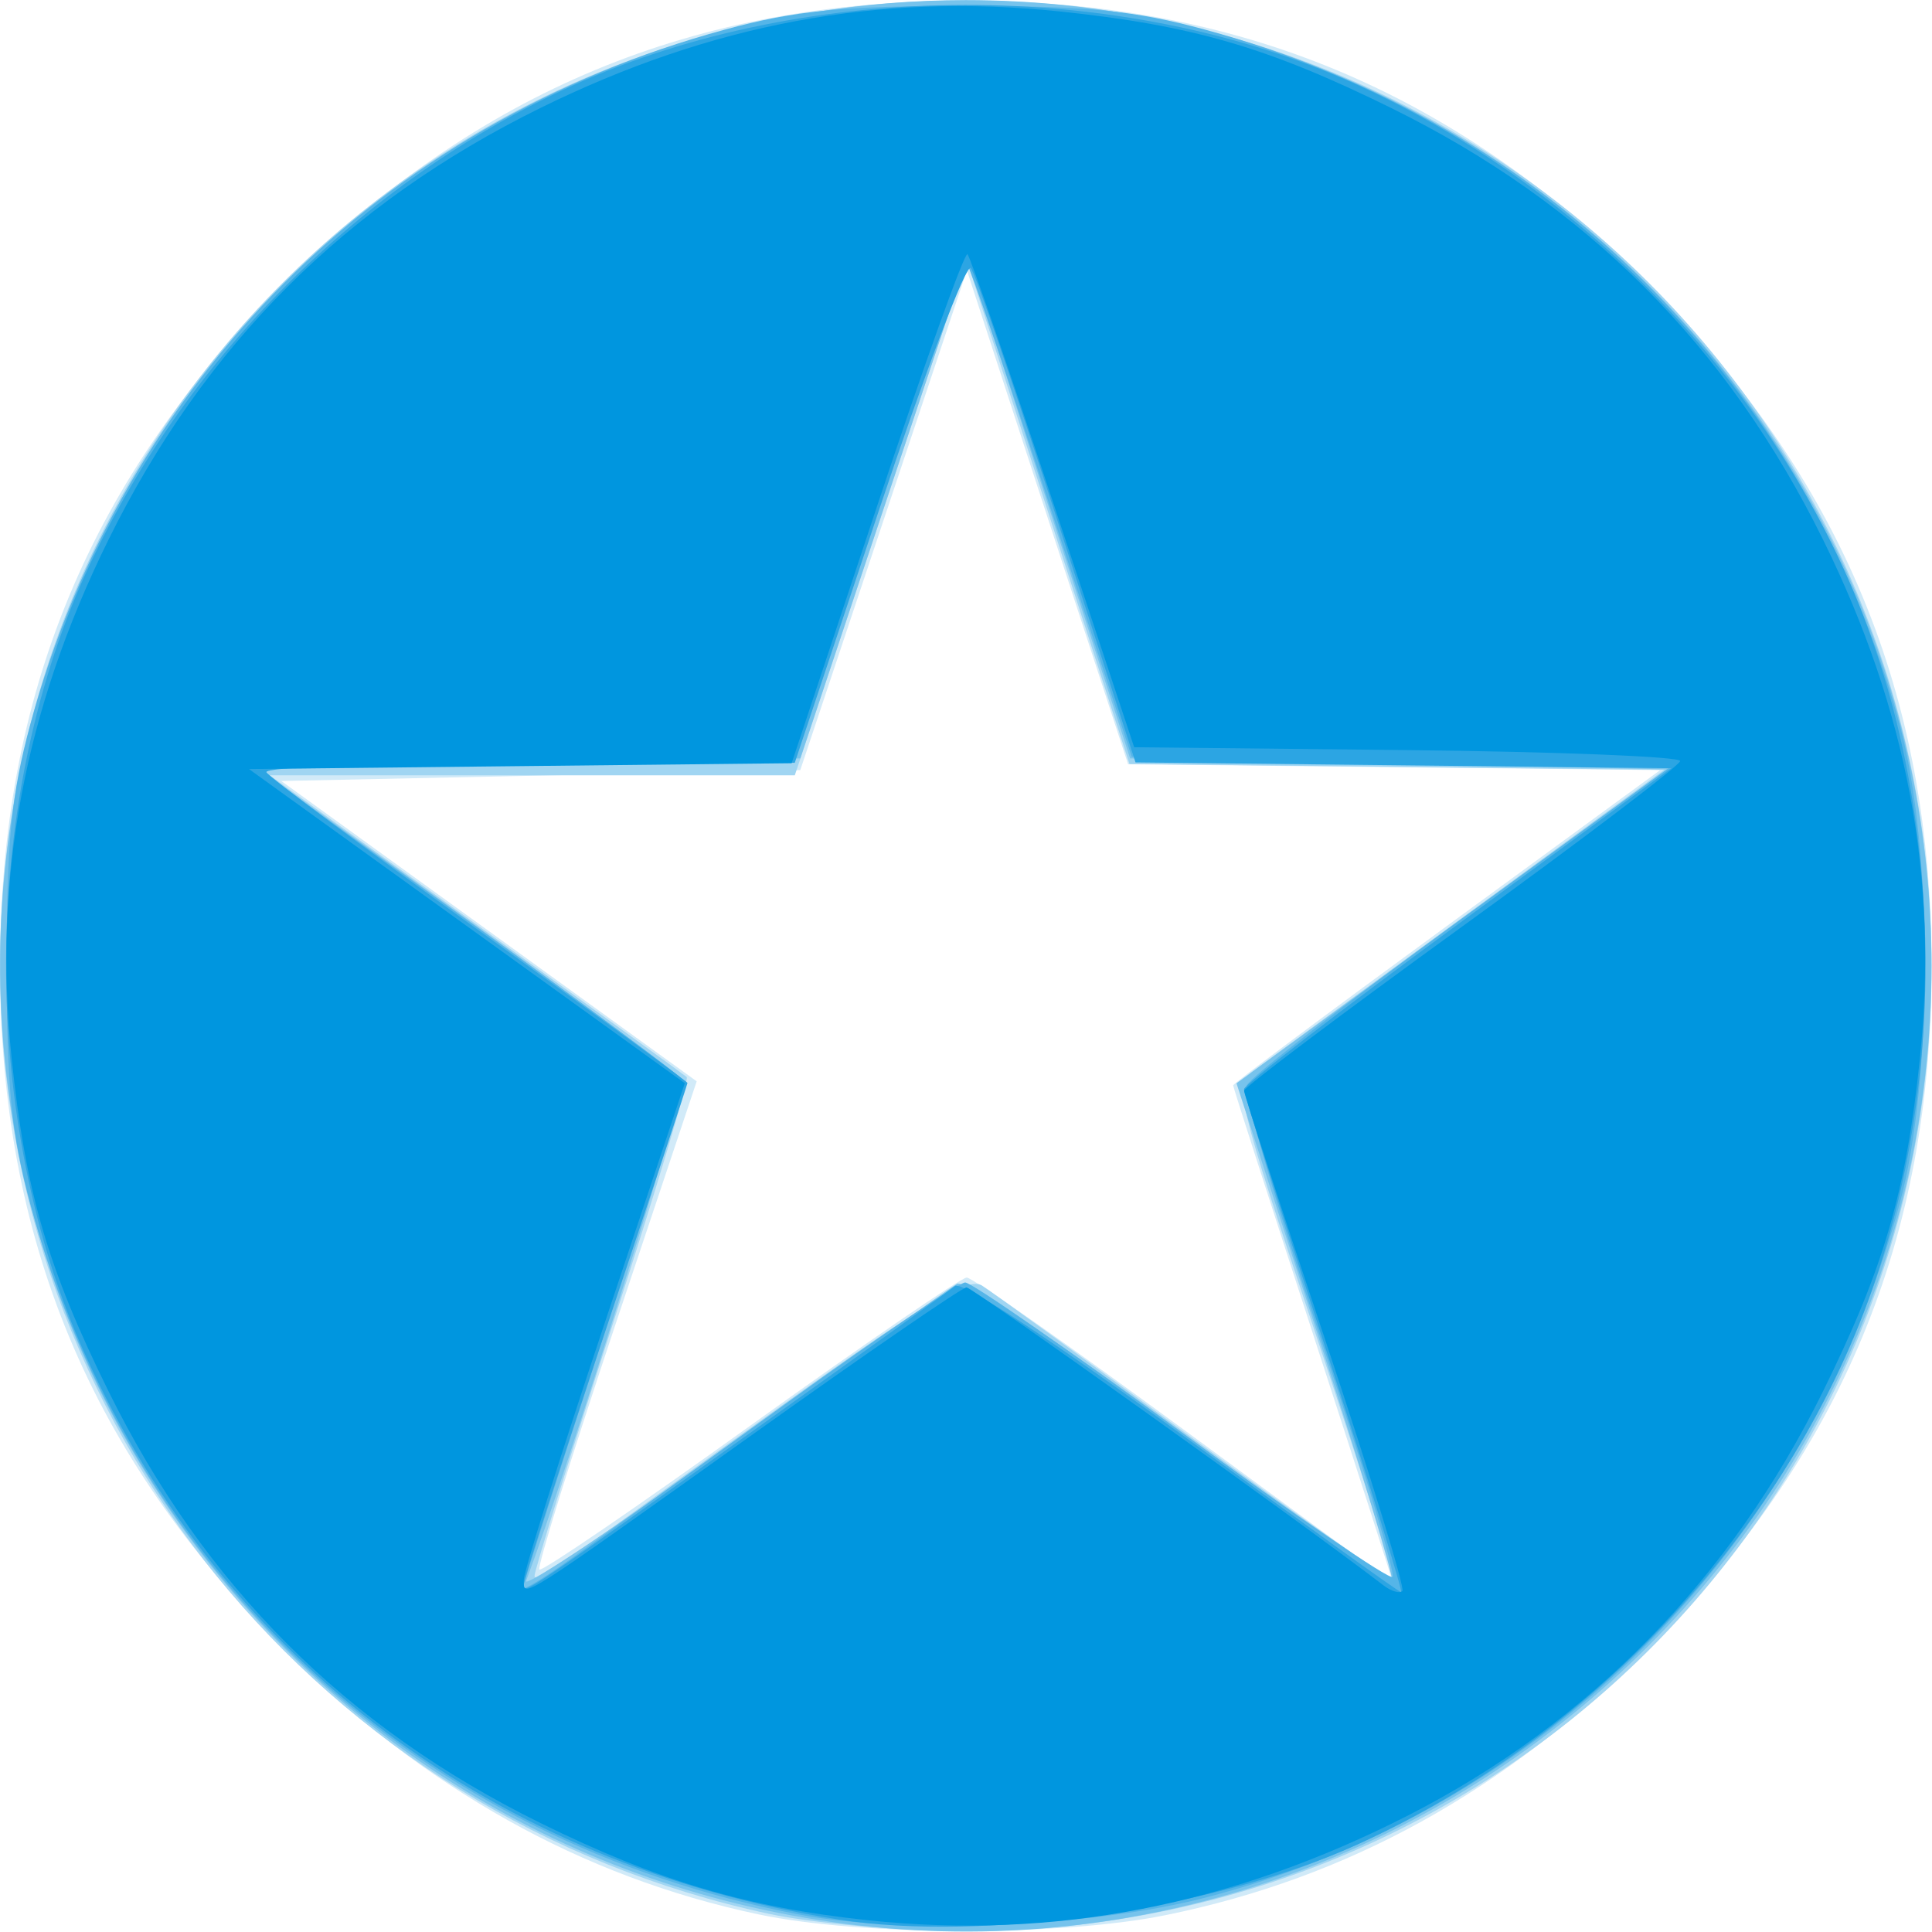 <?xml version="1.0" encoding="UTF-8" standalone="no"?>
<!-- Created with Inkscape (http://www.inkscape.org/) -->

<svg
   xmlns:dc="http://purl.org/dc/elements/1.1/"
   xmlns:cc="http://creativecommons.org/ns#"
   xmlns:rdf="http://www.w3.org/1999/02/22-rdf-syntax-ns#"
   xmlns:svg="http://www.w3.org/2000/svg"
   xmlns="http://www.w3.org/2000/svg"
   xmlns:sodipodi="http://sodipodi.sourceforge.net/DTD/sodipodi-0.dtd"
   xmlns:inkscape="http://www.inkscape.org/namespaces/inkscape"
   id="svg2"
   version="1.1"
   inkscape:version="0.48.5 r10040"
   width="256"
   height="256"
   sodipodi:docname="mention_iconography_04.png">
  <defs
     id="defs6" />
  <sodipodi:namedview
     pagecolor="#ffffff"
     bordercolor="#666666"
     borderopacity="1"
     objecttolerance="10"
     gridtolerance="10"
     guidetolerance="10"
     inkscape:pageopacity="0"
     inkscape:pageshadow="2"
     inkscape:window-width="1280"
     inkscape:window-height="683"
     id="namedview4"
     showgrid="false"
     fit-margin-top="0"
     fit-margin-left="0"
     fit-margin-right="0"
     fit-margin-bottom="0"
     inkscape:zoom="1.1125147"
     inkscape:cx="57.06886"
     inkscape:cy="52.539727"
     inkscape:window-x="0"
     inkscape:window-y="0"
     inkscape:window-maximized="1"
     inkscape:current-layer="svg2" />
  <g
     id="g3010"
     transform="matrix(1.446,0,0,1.446,0,0.016)">
    <path
       style="fill:#d1eaf8"
       d="M 69.5,175.413 C 53.292,171.987 38.84,163.894 26.002,151.055 8.235,133.288 0,113.495 0,88.556 0,63.618 8.235,43.825 26.002,26.058 43.768,8.291 63.562,0.057 88.5,0.057 c 24.938,0 44.732,8.235 62.498,26.002 C 168.765,43.825 177,63.618 177,88.556 c 0,24.938 -8.235,44.732 -26.002,62.498 -13.086,13.086 -27.454,21.028 -44.206,24.434 -9.613,1.955 -27.864,1.918 -37.292,-0.076 z M 120.373,122.4 C 116.318,109.939 113,99.611 113,99.449 c 0,-0.162 8.805,-6.729 19.567,-14.593 l 19.567,-14.299 -24.38,-0.267 -24.38,-0.267 -7.386,-22.636 -7.386,-22.636 -7.634,22.903 -7.634,22.903 -23.78,0.5 -23.78,0.5 19.034,13.76 19.034,13.76 -7.407,22.172 c -4.074,12.194 -7.228,22.351 -7.009,22.569 0.219,0.219 8.912,-5.713 19.318,-13.181 10.406,-7.468 19.336,-13.579 19.844,-13.579 0.508,0 9.47,6.282 19.917,13.96 10.447,7.678 19.049,13.978 19.117,14 0.068,0.022 -3.195,-10.156 -7.25,-22.617 z"
       id="path3001"
       inkscape:connector-curvature="0" />
    <path
       style="fill:#a0d5f2"
       d="M 70.516,175.374 C 29.314,166.547 0,130.446 0,88.534 c 0,-48.963 39.537,-88.5 88.5,-88.5 48.963,0 88.5,39.537 88.5,88.5 0,49.32 -39.842,88.809 -89.208,88.418 -5.661,-0.045 -13.435,-0.755 -17.277,-1.578 z m 1.423,-46.81 c 12.984,-9.302 16.775,-11.566 18.042,-10.775 0.882,0.551 9.645,6.908 19.474,14.127 9.829,7.219 18.016,12.98 18.193,12.803 0.178,-0.178 -3.051,-10.417 -7.174,-22.754 -7.015,-20.992 -7.384,-22.517 -5.735,-23.76 0.969,-0.731 9.861,-7.256 19.761,-14.5 l 18,-13.171 -24.5,-0.268 -24.5,-0.268 -7.462,-23.097 -7.462,-23.096 -7.872,23.615 -7.872,23.615 -24.058,0 -24.058,0 18.891,13.633 c 10.39,7.498 19.084,13.804 19.32,14.013 0.236,0.209 -2.809,10.386 -6.767,22.617 -3.958,12.23 -7.189,22.628 -7.179,23.106 0.009,0.478 1.48,-0.24 3.267,-1.596 1.788,-1.356 10.647,-7.764 19.688,-14.242 z"
       id="path2999"
       inkscape:connector-curvature="0" />
    <path
       style="fill:#77c3ec"
       d="M 72.502,175.501 C 20.332,165.789 -11.834,112.393 4.118,61.985 15.729,25.293 50.162,0 88.502,0 c 48.594,0 88.485,39.891 88.485,88.485 0,54.959 -50.55,97.057 -104.485,87.016 z M 87.691,117.634 c 0.694,-0.404 9.162,5.173 20.345,13.401 10.536,7.751 19.316,13.933 19.511,13.737 0.196,-0.196 -2.928,-10.517 -6.942,-22.936 L 113.307,99.257 133.058,84.871 l 19.751,-14.386 -24.625,-0.5 -24.625,-0.5 -7.441,-23 -7.441,-23 -7.67,23 -7.67,23 -24.78,0.5 -24.78,0.5 19.079,13.793 c 10.494,7.586 19.34,14.215 19.659,14.73 0.434,0.703 -10.504,35.762 -14.302,45.842 -0.283,0.751 8.216,-4.91 18.887,-12.579 10.671,-7.669 19.936,-14.255 20.59,-14.636 z"
       id="path2997"
       inkscape:connector-curvature="0" />
    <path
       style="fill:#55b5e8"
       d="M 73.265,175.432 C 38.464,168.782 12.02,144.361 2.783,110.343 c -1.745,-6.427 -2.172,-10.752 -2.172,-22 0,-11.248 0.427,-15.573 2.172,-22 8.53,-31.416 32.224,-55.11 63.64,-63.64 6.427,-1.745 10.752,-2.172 22,-2.172 11.248,0 15.573,0.427 22,2.172 31.416,8.53 55.11,32.224 63.64,63.64 3.1,11.416 3.1,32.584 0,44 -8.539,31.45 -32.621,55.495 -63.64,63.544 -10.305,2.674 -27.509,3.389 -37.158,1.545 z m -0.857,-47.109 c 8.241,-5.947 15.459,-10.814 16.039,-10.814 0.58,0 9.511,6.188 19.847,13.752 10.336,7.564 19.027,13.517 19.315,13.229 0.288,-0.288 -2.716,-10.241 -6.676,-22.119 -3.959,-11.878 -6.971,-22.187 -6.694,-22.91 0.277,-0.723 9.099,-7.57 19.605,-15.217 l 19.1,-13.903 -24.618,-0.5 -24.618,-0.5 -7.292,-22.316 C 92.406,34.752 88.901,24.486 88.628,24.214 88.355,23.941 84.675,34.088 80.45,46.763 l -7.681,23.045 -24.673,0.267 -24.673,0.267 19.271,13.879 c 10.599,7.633 19.46,14.185 19.691,14.559 0.231,0.374 -2.928,10.923 -7.021,23.442 -4.093,12.519 -7.441,22.993 -7.441,23.276 0,0.283 2.138,-1.033 4.75,-2.924 2.612,-1.891 11.493,-8.304 19.734,-14.252 z"
       id="path2995"
       inkscape:connector-curvature="0" />
    <path
       style="fill:#2ca5e3"
       d="M 76.809,175.878 C 45.446,170.907 20.556,152.253 7.826,124.176 c -9.694,-21.38 -9.694,-50.195 0,-71.575 8.872,-19.567 25.227,-35.97 44.643,-44.773 21.626,-9.806 50.33,-9.849 71.813,-0.108 19.567,8.872 35.97,25.227 44.773,44.643 9.853,21.73 9.853,50.322 0,72.052 -8.8,19.409 -25.207,35.771 -44.757,44.636 -12.976,5.884 -34.197,8.935 -47.49,6.828 z m -6.314,-45.836 c 8.8,-6.275 16.461,-11.773 17.025,-12.217 0.601,-0.474 9.182,5.156 20.772,13.628 10.861,7.939 19.905,14.435 20.098,14.435 0.193,0 -2.967,-10.195 -7.022,-22.657 -4.055,-12.461 -7.373,-23.004 -7.373,-23.429 0,-0.425 8.807,-7.217 19.572,-15.094 l 19.572,-14.321 -24.543,-0.267 -24.543,-0.267 -7.178,-22.233 c -3.948,-12.228 -7.51,-22.61 -7.916,-23.07 -0.406,-0.461 -4.201,9.552 -8.433,22.25 l -7.696,23.088 -24.476,0 c -13.653,0 -24.238,0.385 -23.937,0.871 0.296,0.479 9.098,7.032 19.559,14.562 10.461,7.53 19.021,13.786 19.021,13.904 0,0.117 -3.375,10.316 -7.5,22.663 -4.125,12.348 -7.5,22.829 -7.5,23.293 0,0.923 -0.455,1.229 22.5,-15.14 z"
       id="path2993"
       inkscape:connector-curvature="0" />
    <path
       style="fill:#0096df"
       d="m 79.5,175.947 c -11.05,-1.171 -19.225,-3.601 -30,-8.917 C 31.667,158.231 18.72,145.282 9.934,127.46 4.355,116.141 2.337,109.201 1.067,96.96 -0.646,80.447 2.216,65.119 9.934,49.46 18.721,31.634 31.674,18.681 49.5,9.894 c 15.659,-7.719 30.988,-10.58 47.5,-8.867 12.241,1.27 19.181,3.288 30.5,8.867 17.826,8.787 30.779,21.74 39.566,39.566 7.719,15.659 10.58,30.988 8.867,47.5 -1.27,12.241 -3.288,19.181 -8.867,30.5 -8.466,17.175 -21.353,30.355 -38.008,38.873 -16.153,8.261 -32.466,11.426 -49.558,9.615 z m -10.322,-44.66 c 10.273,-7.33 18.999,-13.328 19.392,-13.328 0.546,0 31.09,21.829 38.204,27.304 0.701,0.539 1.482,0.773 1.735,0.519 0.254,-0.254 -2.907,-10.544 -7.024,-22.868 -4.117,-12.323 -7.485,-22.663 -7.485,-22.976 0,-0.313 8.983,-7.075 19.963,-15.025 10.979,-7.95 19.979,-14.785 20,-15.188 0.02,-0.403 -11.229,-0.853 -24.998,-1 L 103.93,68.46 96.525,46.103 C 92.452,33.807 88.912,23.538 88.658,23.284 88.404,23.03 84.674,33.421 80.37,46.375 L 72.543,69.926 47.678,70.193 22.813,70.46 42.783,84.854 62.753,99.249 55.377,121.329 c -4.057,12.144 -7.377,22.681 -7.377,23.414 0,1.715 -0.773,2.207 21.178,-13.456 z"
       id="path2989"
       inkscape:connector-curvature="0" />
  </g>
</svg>
